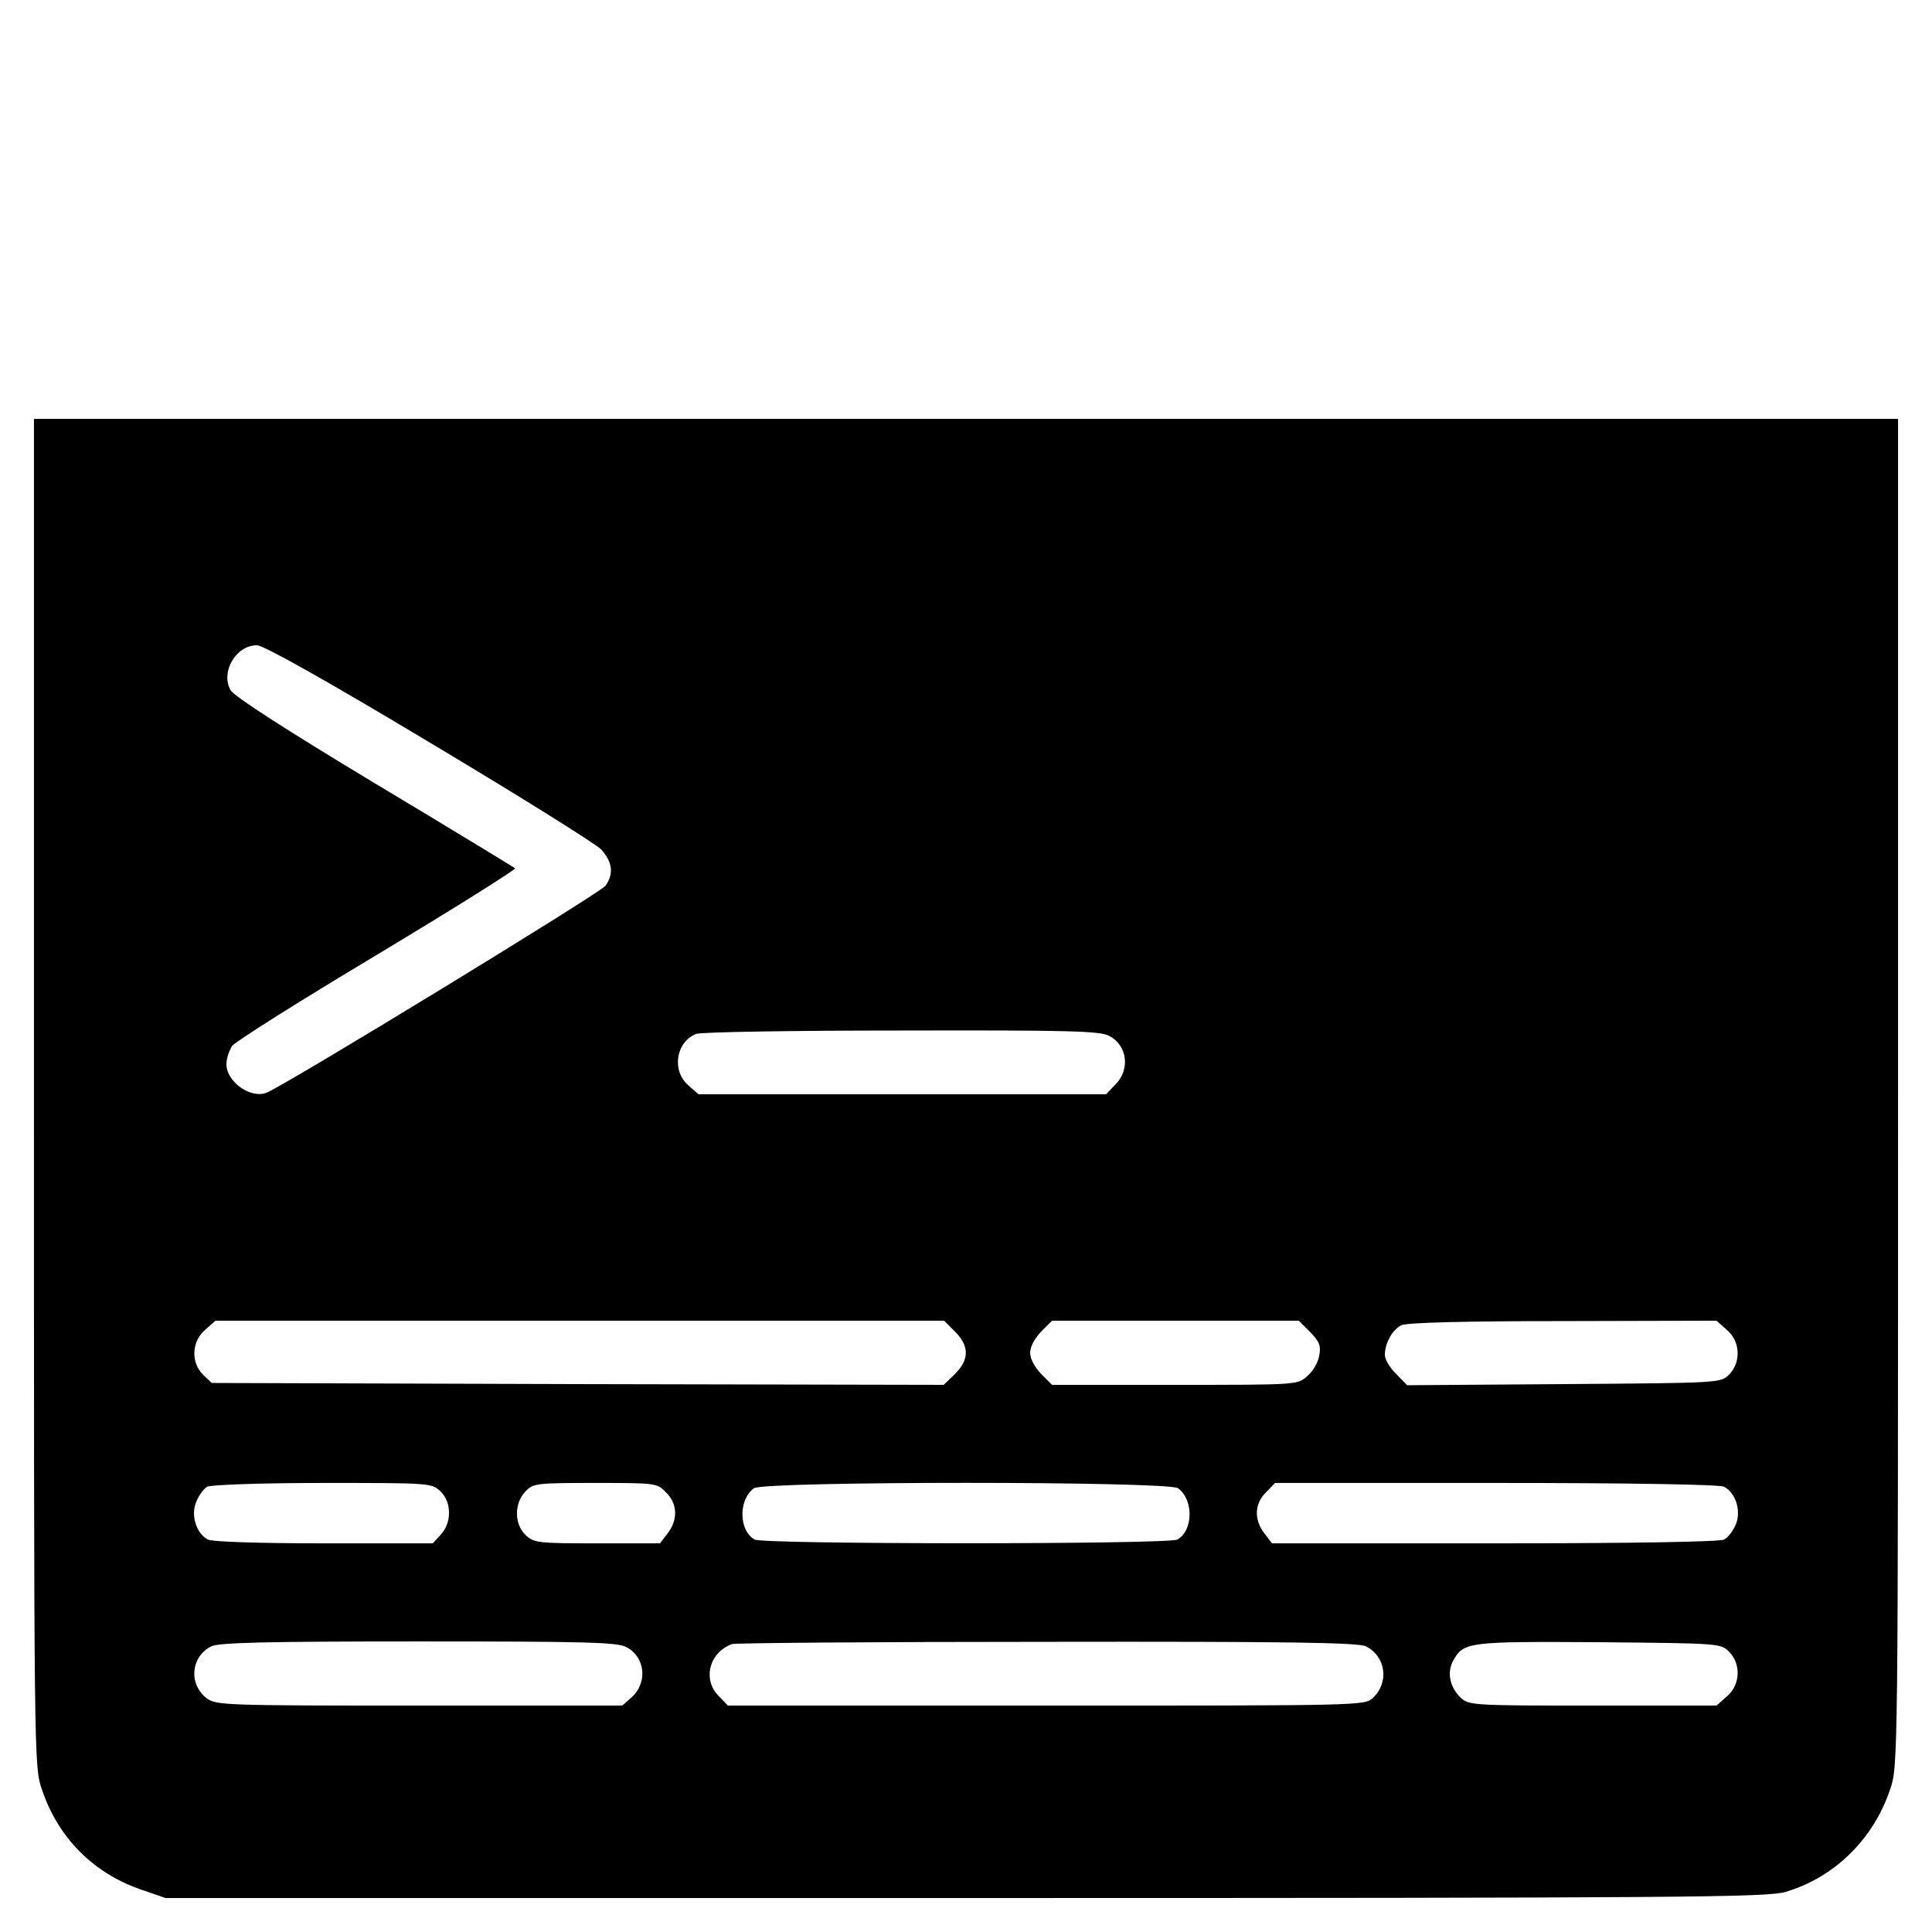 <?xml version="1.0" standalone="no"?>
<!DOCTYPE svg PUBLIC "-//W3C//DTD SVG 20010904//EN"
 "http://www.w3.org/TR/2001/REC-SVG-20010904/DTD/svg10.dtd">
<svg version="1.0" xmlns="http://www.w3.org/2000/svg"
 width="512pt" height="512pt" viewBox="0 0 512 512"
 preserveAspectRatio="xMidYMid meet">
<g transform="translate(0,512) scale(0.1,-0.1)"
fill="#000000" stroke="none">
<path d="M90 2225 c0 -1778 0 -1786 21 -1847 43 -129 138 -224 267 -267 l61
-21 2119 0 c1910 0 2124 2 2173 16 130 38 234 140 278 272 21 61 21 69 21
1847 l0 1785 -2470 0 -2470 0 0 -1785z m1046 929 c236 -141 441 -269 457 -285
30 -33 34 -64 12 -96 -13 -19 -852 -531 -899 -549 -42 -16 -106 29 -106 76 0
14 7 35 15 48 9 12 182 121 386 243 203 122 367 225 364 228 -4 3 -171 105
-373 226 -239 144 -372 230 -381 246 -27 48 14 119 70 119 17 0 178 -90 455
-256z m1803 -779 c49 -25 57 -90 16 -130 l-24 -25 -540 0 -540 0 -26 23 c-46
39 -34 116 20 137 11 5 255 9 543 9 440 1 527 -1 551 -14z m-408 -784 c38 -38
38 -74 0 -112 l-30 -29 -970 2 -970 3 -23 22 c-33 33 -30 89 6 119 l27 24 965
0 966 0 29 -29z m941 -1 c25 -26 29 -36 24 -63 -3 -18 -17 -42 -32 -54 -25
-23 -27 -23 -350 -23 l-326 0 -29 29 c-17 18 -29 40 -29 56 0 16 12 38 29 56
l29 29 327 0 327 0 30 -30z m1104 6 c36 -30 39 -86 6 -119 -22 -22 -24 -22
-438 -25 l-415 -3 -29 30 c-17 16 -30 39 -30 50 0 31 20 68 44 79 13 7 170 11
428 11 l407 1 27 -24z m-3409 -428 c30 -28 31 -83 1 -115 l-21 -23 -289 0
c-166 0 -297 4 -307 10 -31 16 -46 65 -31 100 7 17 20 35 29 40 9 5 142 10
305 10 284 0 290 0 313 -22z m598 -3 c31 -30 32 -73 4 -109 l-20 -26 -167 0
c-156 0 -167 1 -189 22 -30 28 -31 83 -1 115 21 22 27 23 185 23 161 0 164 0
188 -25z m1357 11 c42 -31 40 -113 -2 -136 -25 -13 -1095 -13 -1120 0 -42 23
-44 105 -2 136 25 19 1099 19 1124 0z m1447 4 c31 -16 46 -65 31 -100 -7 -17
-21 -35 -31 -40 -11 -6 -249 -10 -608 -10 l-590 0 -20 26 c-28 36 -27 79 4
109 l24 25 586 0 c356 0 593 -4 604 -10z m-2909 -425 c50 -26 57 -94 14 -133
l-25 -22 -538 0 c-522 0 -539 1 -564 20 -48 38 -41 110 13 137 19 10 146 13
548 13 448 0 527 -2 552 -15z m1960 2 c53 -27 62 -96 18 -137 -22 -20 -32 -20
-865 -20 l-844 0 -24 25 c-44 43 -26 116 35 138 8 3 384 6 835 6 642 1 825 -2
845 -12z m962 -14 c33 -33 30 -89 -6 -119 l-27 -24 -328 0 c-315 0 -328 1
-349 20 -30 28 -38 68 -21 99 28 50 40 51 386 49 318 -3 323 -3 345 -25z"/>
</g>
</svg>
